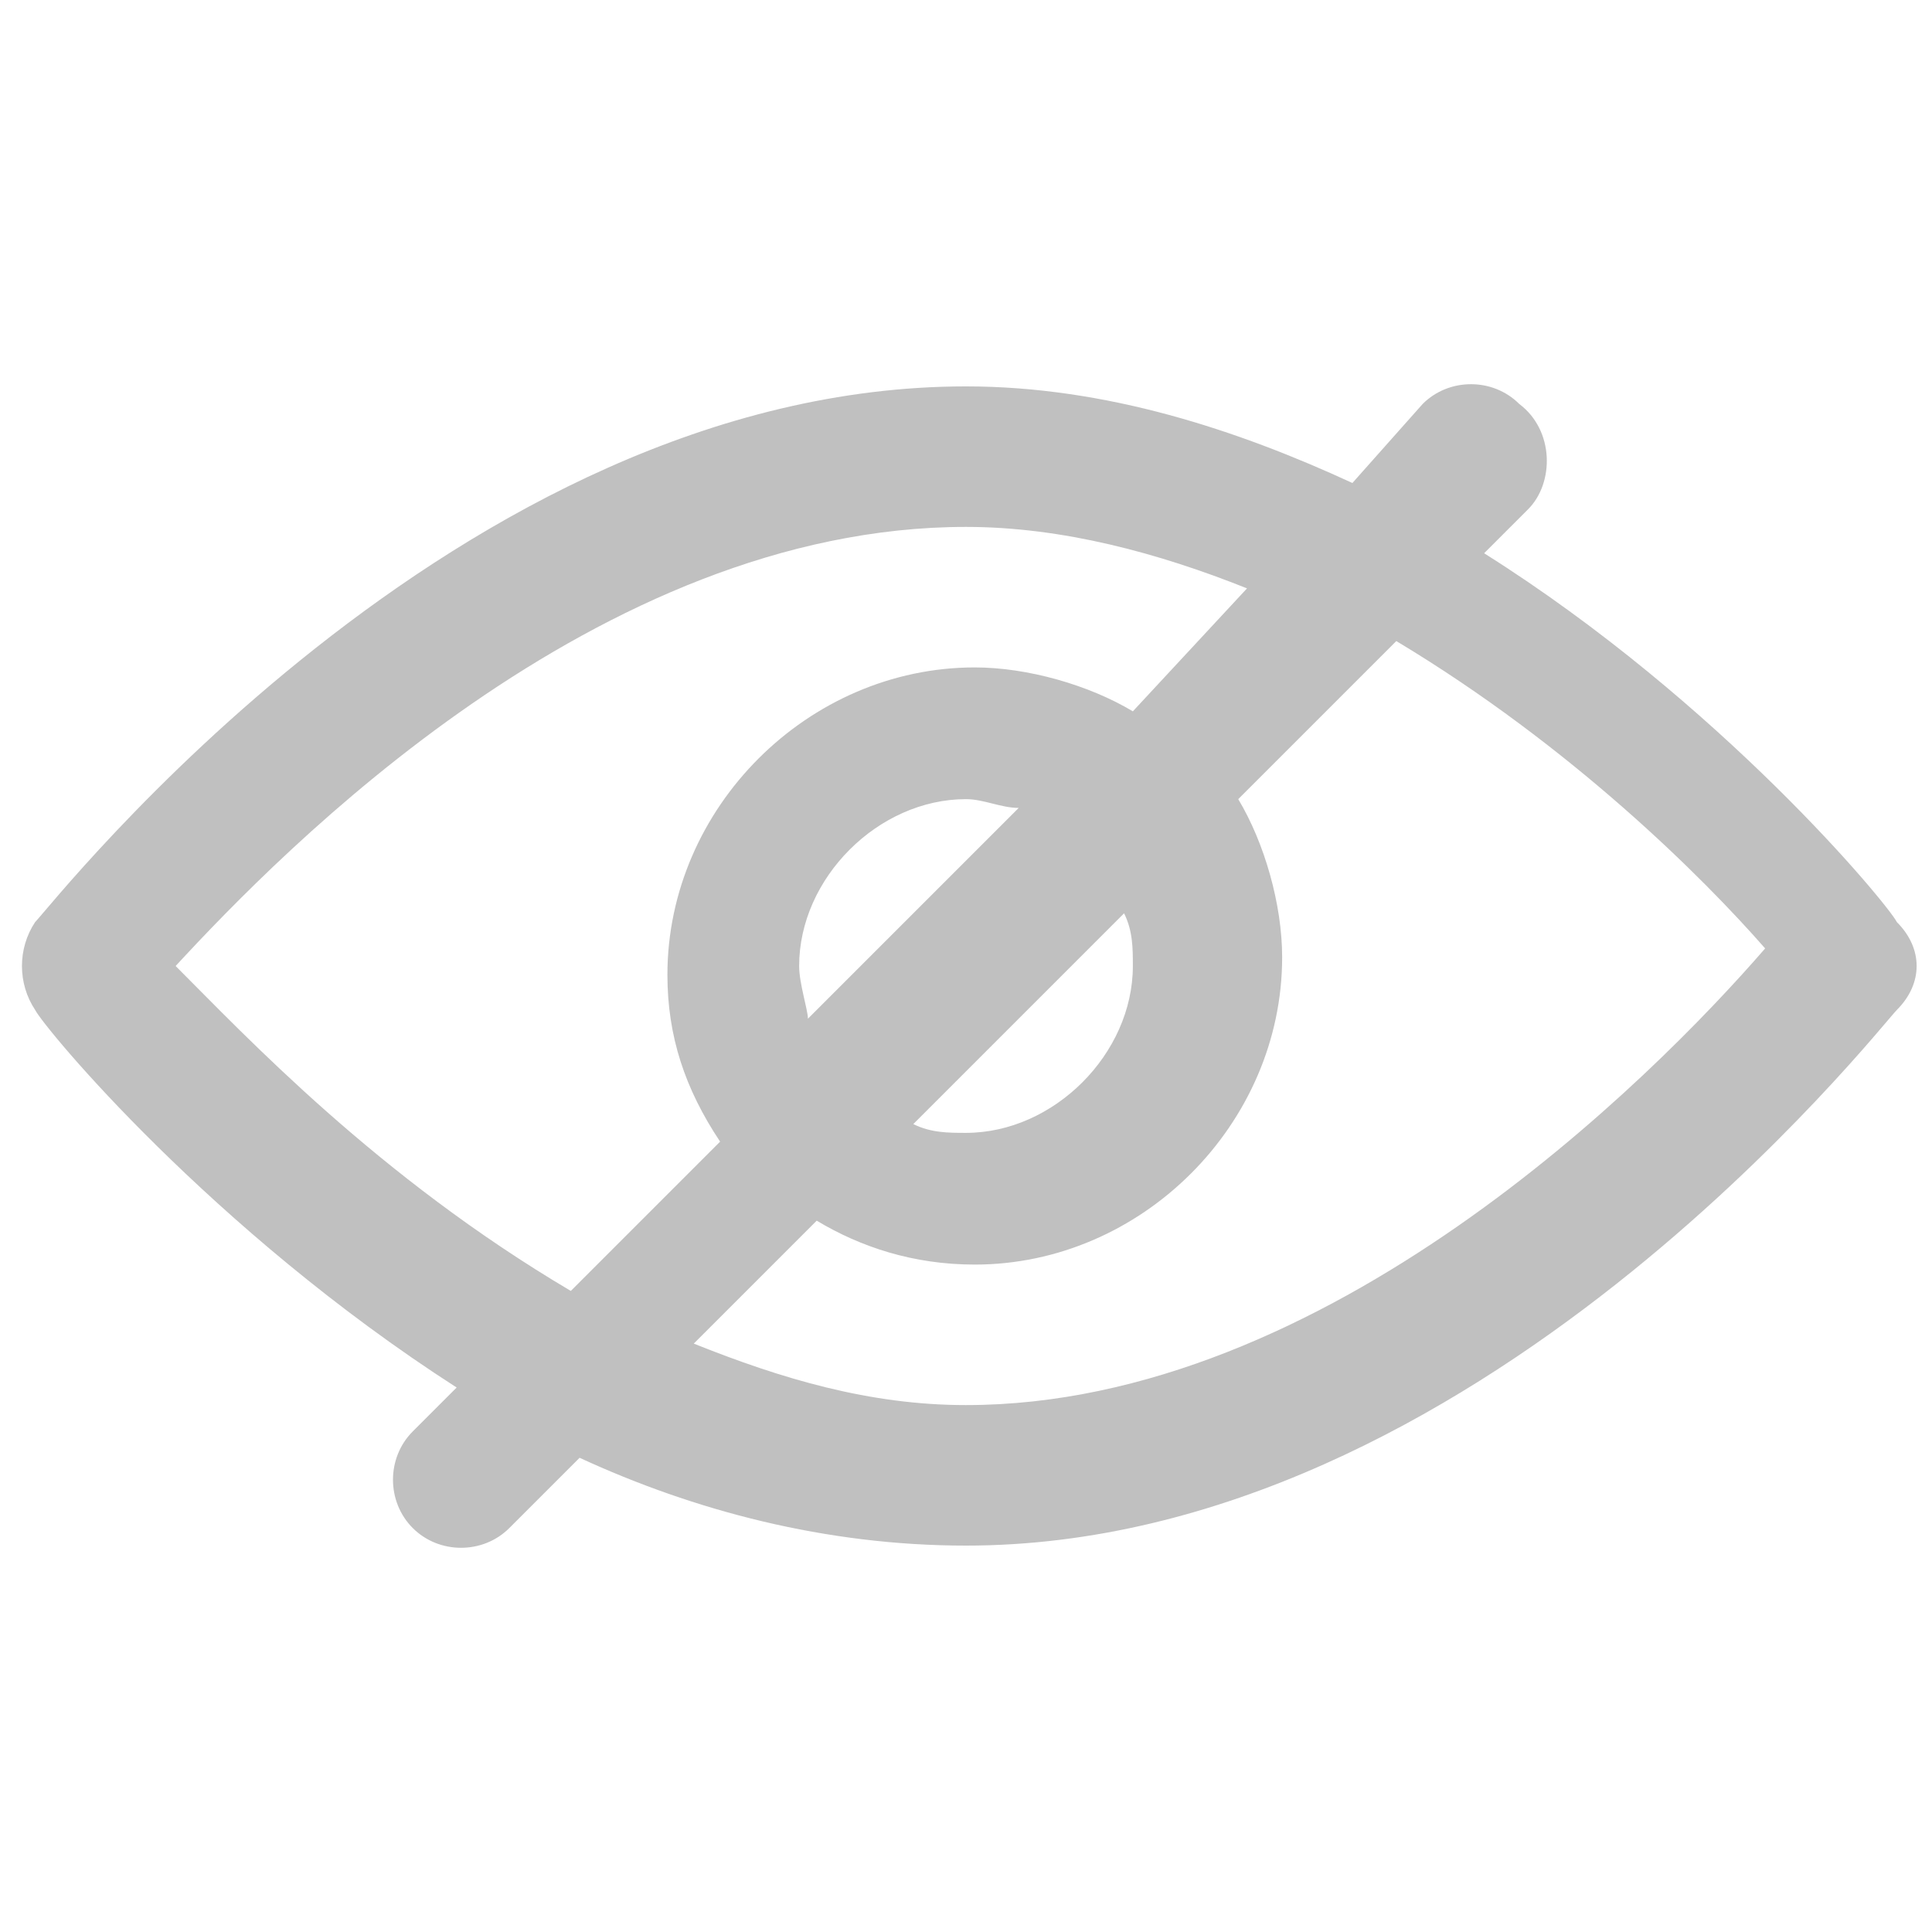 <?xml version="1.0" standalone="no"?><!DOCTYPE svg PUBLIC "-//W3C//DTD SVG 1.1//EN" "http://www.w3.org/Graphics/SVG/1.1/DTD/svg11.dtd"><svg t="1612696465300" class="icon" viewBox="0 0 1024 1024" version="1.1" xmlns="http://www.w3.org/2000/svg" p-id="17204" xmlns:xlink="http://www.w3.org/1999/xlink" width="16" height="16"><defs><style type="text/css"></style></defs><path d="M1005.382 488.727c-4.655-9.309-93.091-116.364-218.764-195.491l23.273-23.273c13.964-13.964 13.964-41.891-4.655-55.855-13.964-13.964-37.236-13.964-51.2 0l-37.236 41.891c-60.509-27.927-130.327-51.2-204.8-51.2-269.964 0-484.073 274.618-493.382 283.927-9.309 13.964-9.309 32.582 0 46.545 4.655 9.309 93.091 116.364 223.418 200.145l-23.273 23.273c-13.964 13.964-13.964 37.236 0 51.2 13.964 13.964 37.236 13.964 51.2 0l37.236-37.236c60.509 27.927 130.327 46.545 204.8 46.545 269.964 0 484.073-274.618 493.382-283.927 13.964-13.964 13.964-32.582 0-46.545zM93.091 512c55.855-60.509 223.418-232.727 418.909-232.727 51.2 0 102.4 13.964 148.945 32.582l-60.509 65.164c-23.273-13.964-55.855-23.273-83.782-23.273-88.436 0-162.909 74.473-162.909 162.909 0 32.582 9.309 60.509 27.927 88.436l-79.127 79.127c-102.4-60.509-172.218-134.982-209.455-172.218z m507.345 0c0 46.545-41.891 88.436-88.436 88.436-9.309 0-18.618 0-27.927-4.655l111.709-111.709c4.655 9.309 4.655 18.618 4.655 27.927z m-176.873 0c0-46.545 41.891-88.436 88.436-88.436 9.309 0 18.618 4.655 27.927 4.655l-111.709 111.709c0-4.655-4.655-18.618-4.655-27.927z m88.436 232.727c-51.2 0-97.745-13.964-144.291-32.582l65.164-65.164c23.273 13.964 51.2 23.273 83.782 23.273 88.436 0 162.909-74.473 162.909-162.909 0-27.927-9.309-60.509-23.273-83.782l83.782-83.782c93.091 55.855 162.909 125.673 195.491 162.909-60.509 69.818-232.727 242.036-423.564 242.036z" p-id="17205" fill="#c0c0c0"></path></svg>